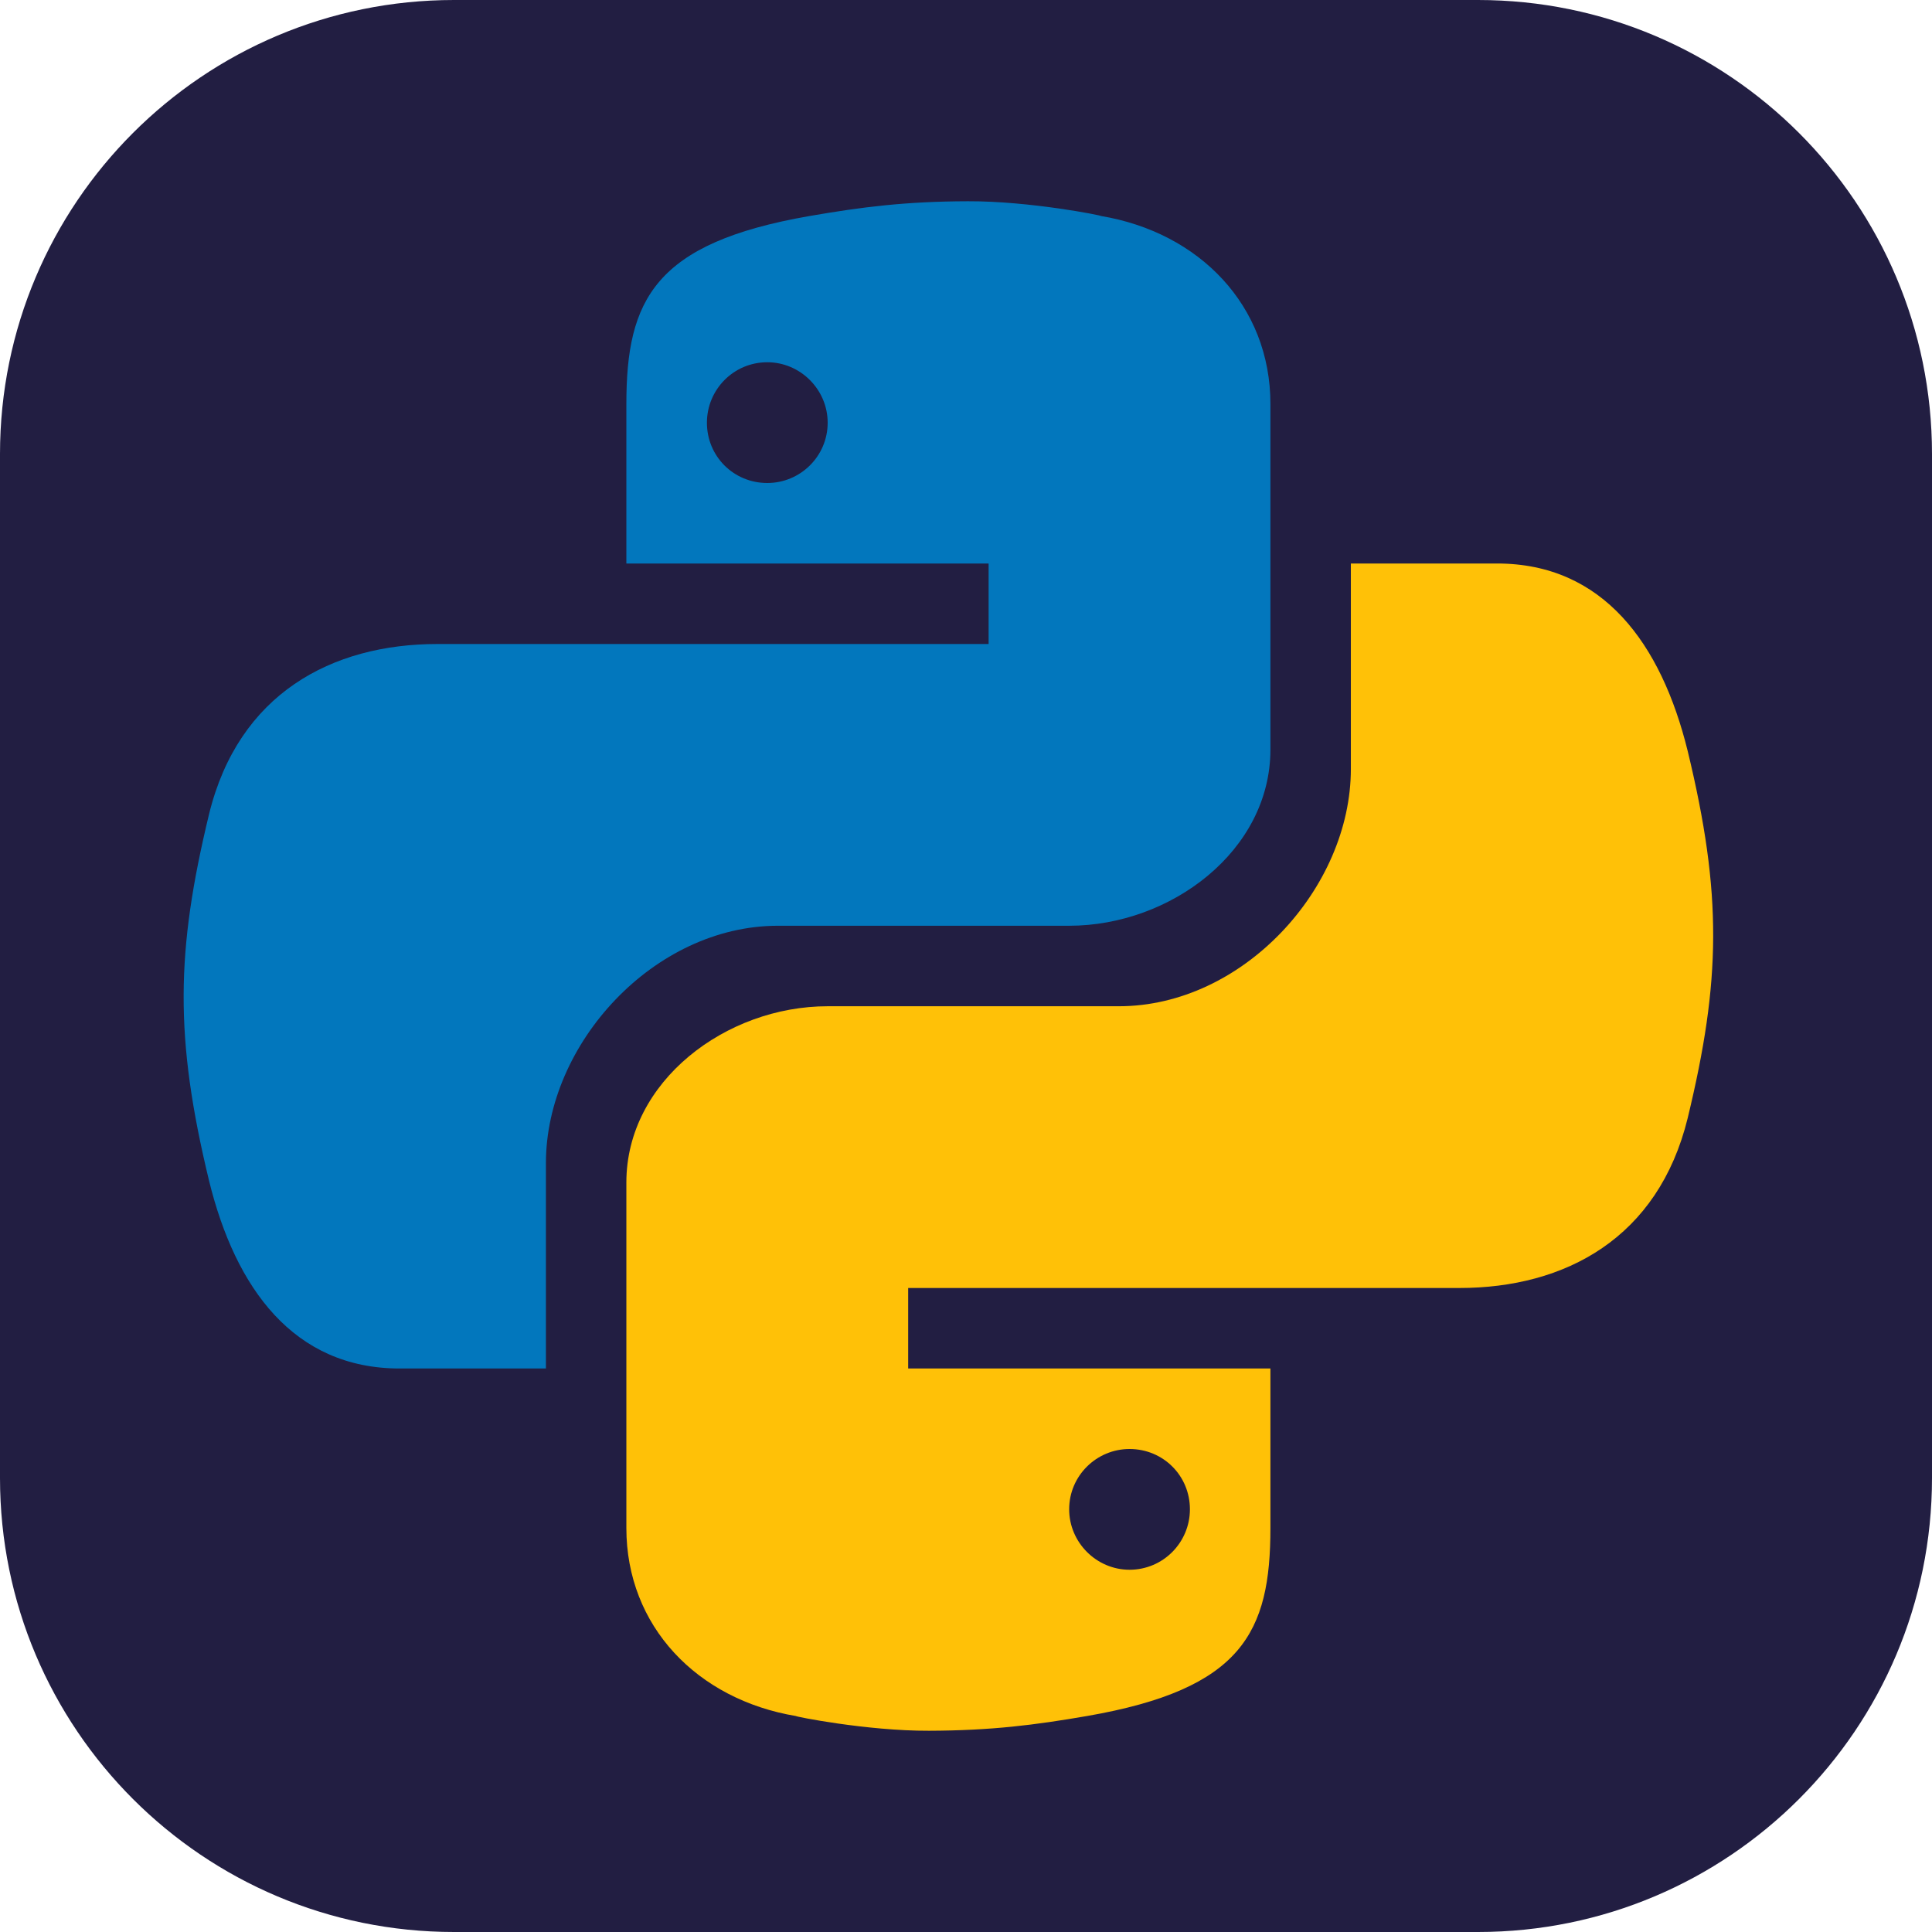<?xml version="1.0" encoding="UTF-8"?>
<svg xmlns="http://www.w3.org/2000/svg" xmlns:xlink="http://www.w3.org/1999/xlink" viewBox="0 0 240 240" width="240px" height="240px">
<g id="surface57762222">
<path style=" stroke:none;fill-rule:nonzero;fill:rgb(13.333%,11.765%,25.882%);fill-opacity:1;" d="M 56.398 240 C 25.25 240 0 214.75 0 183.602 L 0 56.398 C 0 25.25 25.25 0 56.398 0 L 183.602 0 C 214.75 0 240 25.25 240 56.398 L 240 183.602 C 240 214.75 214.75 240 183.602 240 Z M 56.398 240 "/>
<path style=" stroke:none;fill-rule:nonzero;fill:rgb(0.784%,46.667%,74.118%);fill-opacity:1;" d="M 120.234 25 C 112.461 25.023 107.07 25.711 100.555 26.836 C 81.316 30.184 77.809 37.219 77.809 50.184 L 77.809 70 L 122.809 70 L 122.809 80 L 54.352 80 C 41.172 80 29.637 86.211 25.98 101.094 C 21.852 118.18 21.664 128.879 25.98 146.719 C 29.254 160.023 36.469 170 49.656 170 L 67.816 170 L 67.816 144.48 C 67.816 129.648 81.246 115 96.637 115 L 132.816 115 C 145.43 115 157.816 105.691 157.816 93.113 L 157.816 50.184 C 157.816 37.988 149.02 28.871 136.727 26.824 C 137.031 26.797 127.945 24.969 120.234 25 Z M 95.316 45 C 99.422 45 102.816 48.387 102.816 52.512 C 102.816 56.676 99.422 60 95.316 60 C 91.129 60 87.816 56.68 87.816 52.512 C 87.816 48.398 91.129 45 95.316 45 Z M 95.316 45 "/>
<path style=" stroke:none;fill-rule:nonzero;fill:rgb(100%,75.686%,2.745%);fill-opacity:1;" d="M 115.391 215 C 123.164 214.977 128.555 214.289 135.07 213.164 C 154.309 209.816 157.816 202.781 157.816 189.816 L 157.816 170 L 112.816 170 L 112.816 160 L 181.281 160 C 194.461 160 205.996 153.789 209.648 138.906 C 213.781 121.82 213.965 111.121 209.648 93.281 C 206.371 79.977 199.156 70 185.969 70 L 167.809 70 L 167.809 95.52 C 167.809 110.352 154.379 125 138.988 125 L 102.809 125 C 90.195 125 77.809 134.309 77.809 146.887 L 77.809 189.816 C 77.809 202.012 86.605 211.129 98.898 213.176 C 98.594 213.203 107.68 215.031 115.391 215 Z M 140.316 195 C 136.211 195 132.816 191.613 132.816 187.488 C 132.816 183.324 136.211 180 140.316 180 C 144.5 180 147.816 183.32 147.816 187.488 C 147.816 191.602 144.496 195 140.316 195 Z M 140.316 195 "/>
</g>
</svg>
